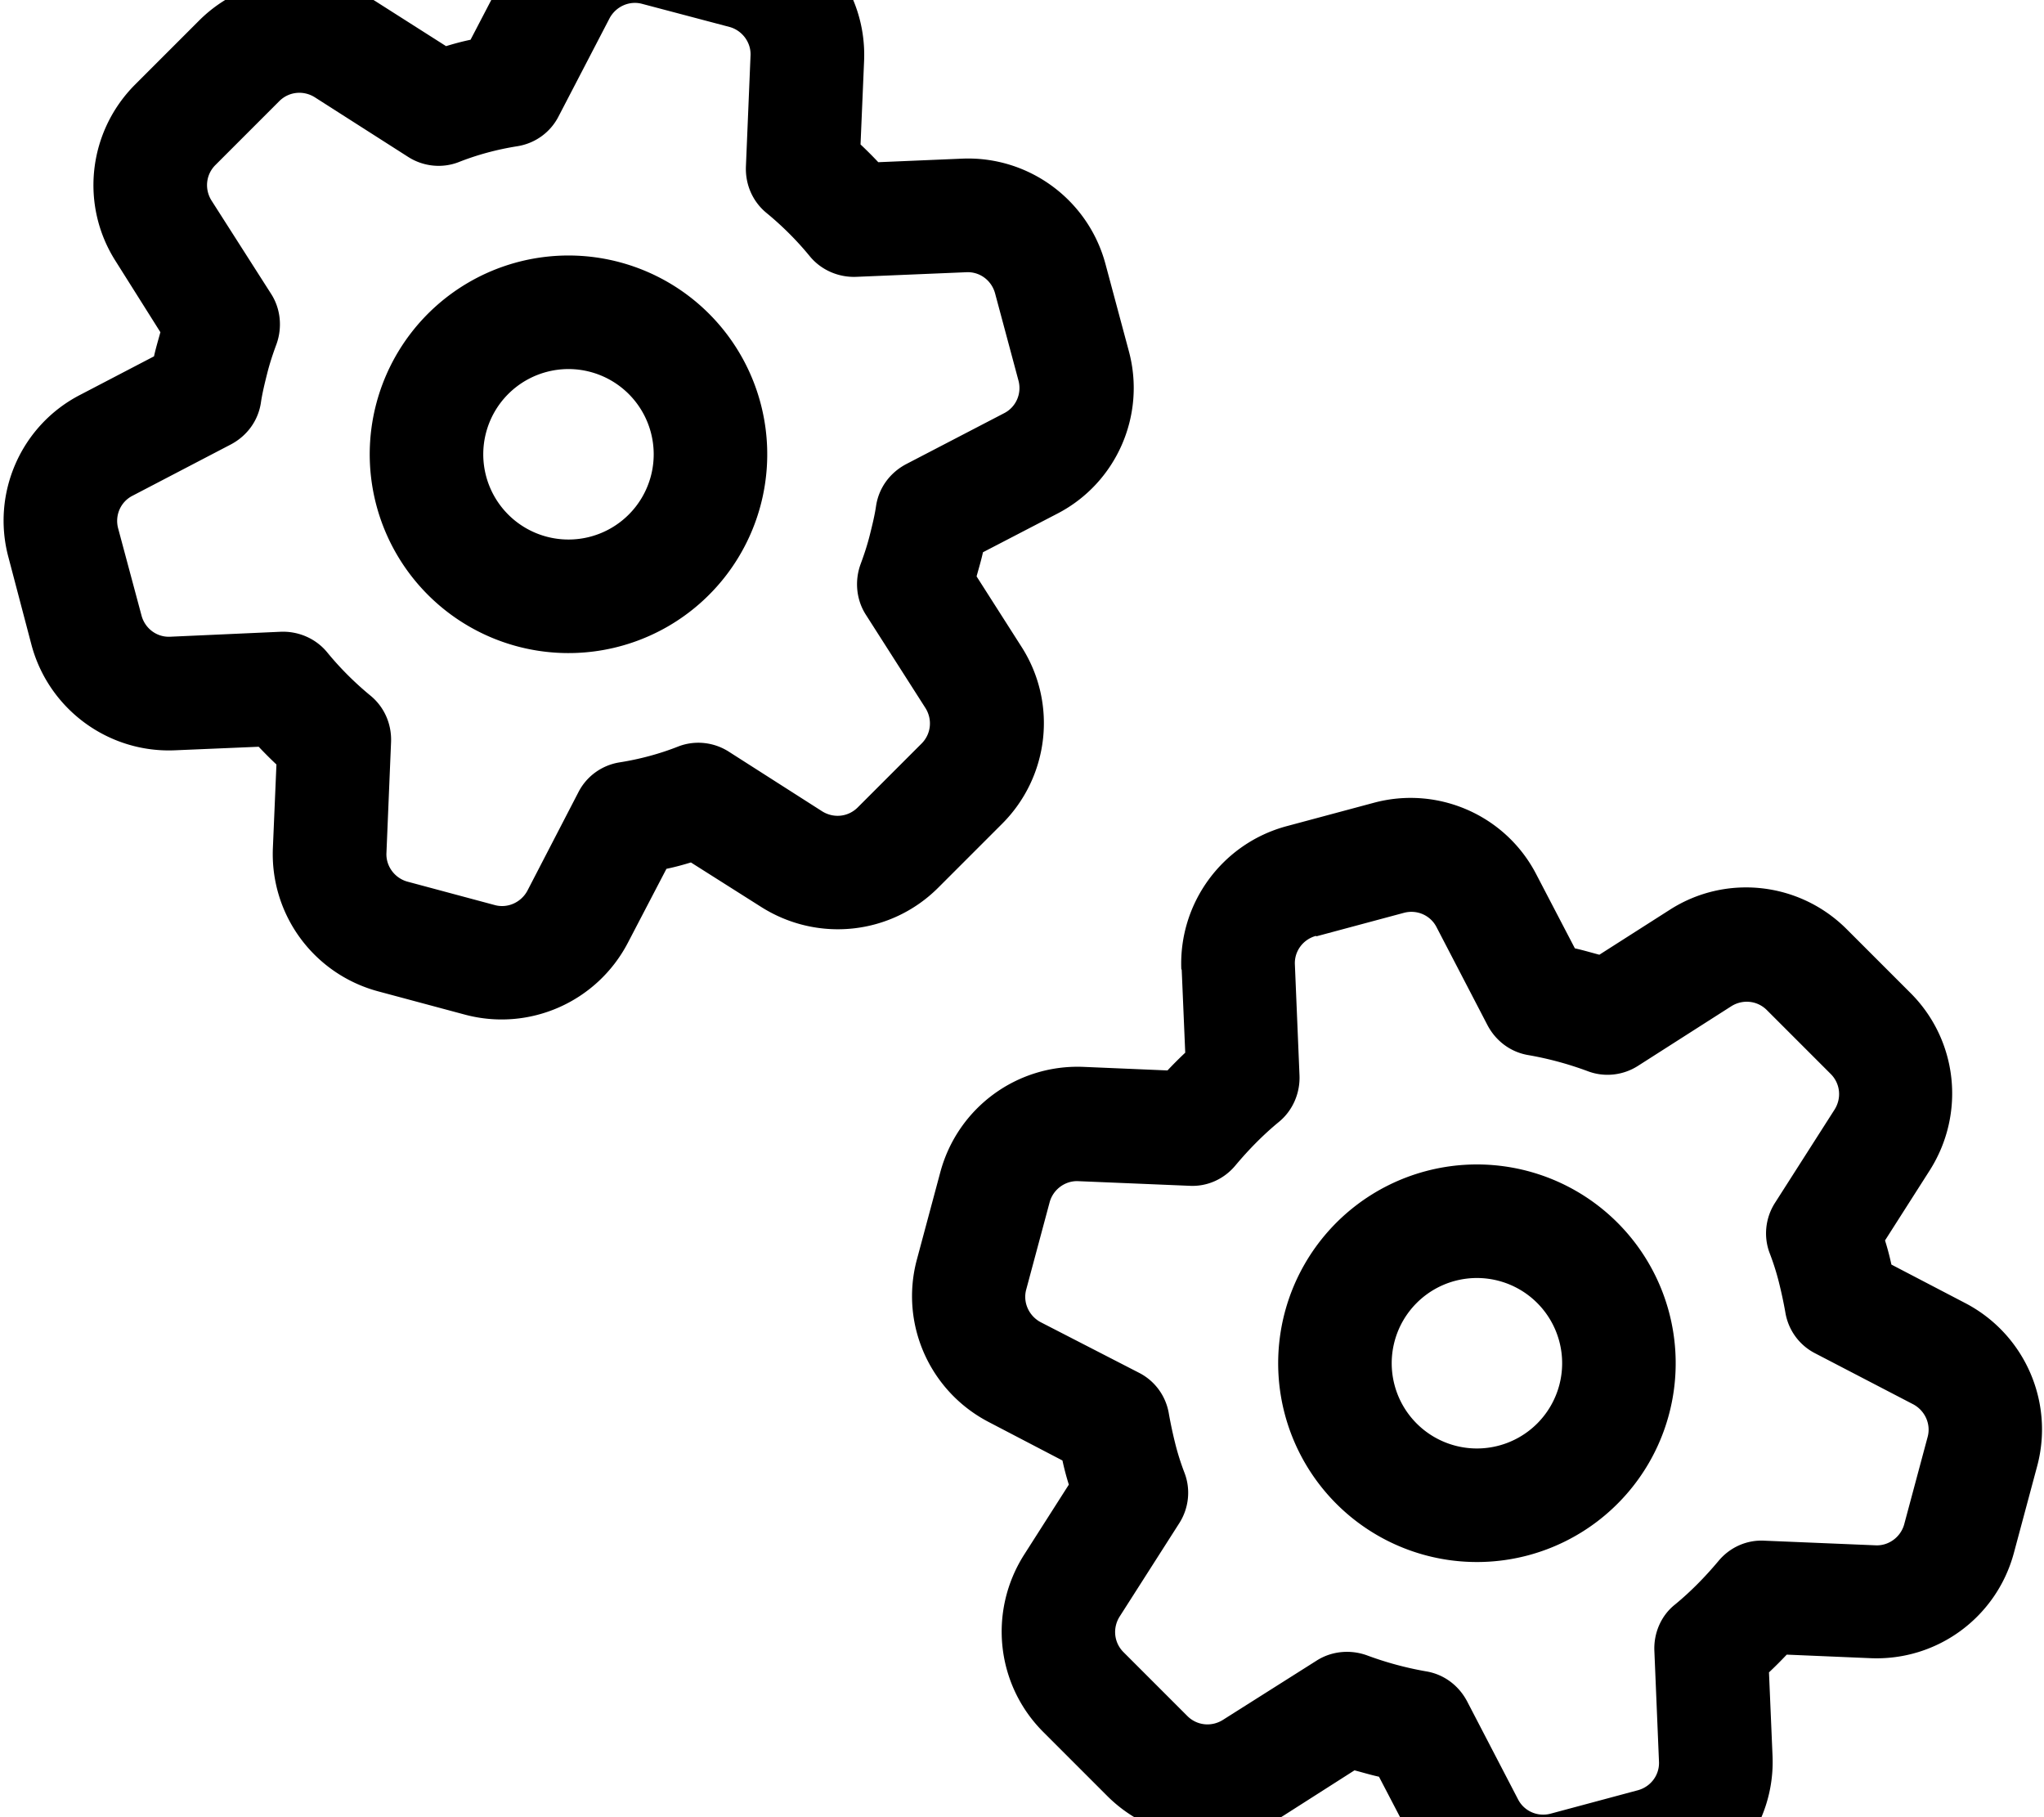 <svg xmlns="http://www.w3.org/2000/svg" viewBox="0 0 576 512"><!--! Font Awesome Pro 7.0.0 by @fontawesome - https://fontawesome.com License - https://fontawesome.com/license (Commercial License) Copyright 2025 Fonticons, Inc. --><path fill="currentColor" d="M181 1.1c-3.6-1-7.4 .7-9.2 4L157.4 32.8c-2.3 4.5-6.6 7.6-11.6 8.4-5.7 .9-11.3 2.4-16.6 4.5-4.7 1.8-10 1.2-14.2-1.5L88.7 27.4c-3.2-2-7.3-1.6-10 1.1l-18 18c-2.7 2.7-3.1 6.8-1.1 10L76.4 82.8c2.7 4.2 3.2 9.5 1.5 14.2-1 2.7-1.9 5.4-2.6 8.2s-1.4 5.6-1.8 8.4c-.8 5-3.9 9.2-8.4 11.6L37.3 139.7c-3.3 1.7-5 5.5-4 9.2l6.6 24.6c1 3.6 4.3 6.1 8.1 5.9L79.1 178c5-.2 9.9 1.9 13.1 5.8 3.6 4.4 7.7 8.5 12.2 12.2 3.9 3.2 6 8 5.8 13.1l-1.3 31.2c-.2 3.7 2.3 7.1 5.9 8.1l24.6 6.6c3.6 1 7.4-.7 9.2-4L163 223.2c2.3-4.5 6.6-7.6 11.6-8.4 5.7-.9 11.3-2.4 16.6-4.5 4.7-1.8 10-1.2 14.2 1.5l26.3 16.8c3.2 2 7.3 1.6 10-1.1l18-18c2.7-2.7 3.1-6.8 1.1-10l-16.8-26.3c-2.7-4.2-3.2-9.5-1.5-14.2 1-2.7 1.9-5.4 2.6-8.2s1.4-5.6 1.8-8.4c.8-5 3.9-9.2 8.4-11.6l27.7-14.4c3.3-1.7 5-5.5 4-9.2l-6.6-24.6c-1-3.6-4.3-6.1-8.1-5.9L241.3 78c-5 .2-9.9-1.9-13.1-5.8-3.6-4.4-7.7-8.5-12.2-12.2-3.9-3.2-6-8-5.8-13.1l1.3-31.2c.2-3.7-2.3-7.1-5.9-8.1L181 1.1zM143.5-9.7c8.7-16.6 27.7-25 45.8-20.1l24.6 6.6c18.1 4.9 30.4 21.6 29.6 40.4l-1 23.5c1.7 1.6 3.4 3.3 5 5l23.6-1c18.7-.8 35.5 11.5 40.4 29.6l6.6 24.6c4.9 18.1-3.5 37.2-20.1 45.8L277 155.6c-.5 2.3-1.2 4.6-1.8 6.8l12.7 19.9c10.1 15.8 7.8 36.5-5.5 49.8l-18 18c-13.3 13.3-33.9 15.5-49.8 5.5L194.7 243c-2.3 .7-4.5 1.3-6.9 1.8l-10.9 20.9c-8.7 16.6-27.7 25-45.8 20.2l-24.6-6.6c-18.1-4.9-30.4-21.6-29.6-40.4l1-23.5c-1.7-1.6-3.4-3.3-5-5l-23.6 1c-18.7 .8-35.5-11.5-40.4-29.6L2.4 157.1c-4.9-18.1 3.5-37.2 20.1-45.8l20.9-10.9c.5-2.3 1.2-4.6 1.8-6.8L32.6 73.6c-10.1-15.8-7.8-36.5 5.5-49.8l18-18C69.3-7.4 90-9.7 105.9 .4L125.7 13c2.3-.7 4.5-1.3 6.9-1.8L143.5-9.7zm2.2 191.8a56 56 0 1 1 29-108.2 56 56 0 1 1 -29 108.2zm37.7-47.9a24 24 0 1 0 -46.4-12.4 24 24 0 1 0 46.4 12.4zM370.8 263.7c-3.6 1-6.1 4.3-5.9 8.1l1.3 31.2c.2 5-1.9 9.9-5.8 13.1-4.5 3.7-8.5 7.8-12.2 12.2-3.2 3.9-8 6.1-13.1 5.8l-31.2-1.3c-3.7-.2-7.1 2.3-8.1 5.9l-6.6 24.6c-1 3.6 .7 7.4 4 9.2L321 386.8c4.5 2.3 7.6 6.6 8.4 11.6 .5 2.8 1.1 5.6 1.8 8.4s1.6 5.6 2.6 8.2c1.8 4.7 1.2 10-1.5 14.2l-16.8 26.3c-2 3.2-1.6 7.3 1.1 10l18 18c2.7 2.7 6.8 3.1 10 1.1L371 467.9c4.2-2.7 9.5-3.2 14.2-1.5 5.4 2 10.9 3.5 16.6 4.5 5 .8 9.2 3.9 11.6 8.4l14.4 27.7c1.7 3.3 5.5 5 9.2 4l24.6-6.6c3.6-1 6.1-4.3 5.9-8.1l-1.3-31.2c-.2-5 1.9-9.9 5.8-13 4.5-3.7 8.5-7.8 12.2-12.2 3.2-3.9 8-6.1 13.1-5.8l31.2 1.3c3.7 .2 7.1-2.3 8.1-5.9l6.6-24.6c1-3.6-.7-7.4-4-9.2l-27.7-14.4c-4.5-2.3-7.6-6.6-8.4-11.6-.5-2.8-1.1-5.6-1.8-8.4s-1.6-5.6-2.6-8.2c-1.8-4.7-1.2-10 1.5-14.2l16.8-26.3c2-3.2 1.6-7.3-1.1-10l-18-18c-2.7-2.7-6.8-3.1-10-1.1l-26.3 16.8c-4.2 2.7-9.5 3.3-14.2 1.5-5.4-2-10.9-3.5-16.6-4.5-5-.8-9.2-3.9-11.6-8.4l-14.4-27.7c-1.7-3.3-5.5-5-9.2-4l-24.6 6.6zm-37.9 9.5c-.8-18.7 11.5-35.5 29.6-40.4l24.6-6.6c18.1-4.9 37.2 3.5 45.8 20.1l10.9 20.9c2.3 .5 4.6 1.2 6.9 1.8l19.9-12.7c15.8-10.1 36.5-7.8 49.8 5.5l18 18c13.3 13.3 15.5 33.9 5.5 49.8l-12.7 19.9c.7 2.2 1.3 4.5 1.8 6.8l20.9 10.9c16.6 8.7 25 27.7 20.2 45.8l-6.6 24.6c-4.9 18.1-21.6 30.4-40.4 29.6l-23.6-1c-1.6 1.7-3.3 3.4-5 5l1 23.5c.8 18.7-11.5 35.5-29.6 40.4l-24.6 6.6c-18.1 4.9-37.2-3.5-45.8-20.2l-10.9-20.9c-2.3-.5-4.6-1.2-6.9-1.8l-19.9 12.7c-15.8 10.1-36.5 7.8-49.8-5.5l-18-18c-13.3-13.3-15.5-33.9-5.5-49.8l12.7-19.9c-.7-2.2-1.3-4.5-1.8-6.8l-20.9-10.9c-16.6-8.7-25-27.7-20.1-45.8l6.6-24.6c4.9-18.1 21.6-30.4 40.4-29.6l23.6 1c1.6-1.7 3.3-3.4 5-5l-1-23.5zm97.8 165a56 56 0 1 1 -29-108.2 56 56 0 1 1 29 108.2zm8.7-60.3a24 24 0 1 0 -46.4 12.4 24 24 0 1 0 46.4-12.4z"/></svg>